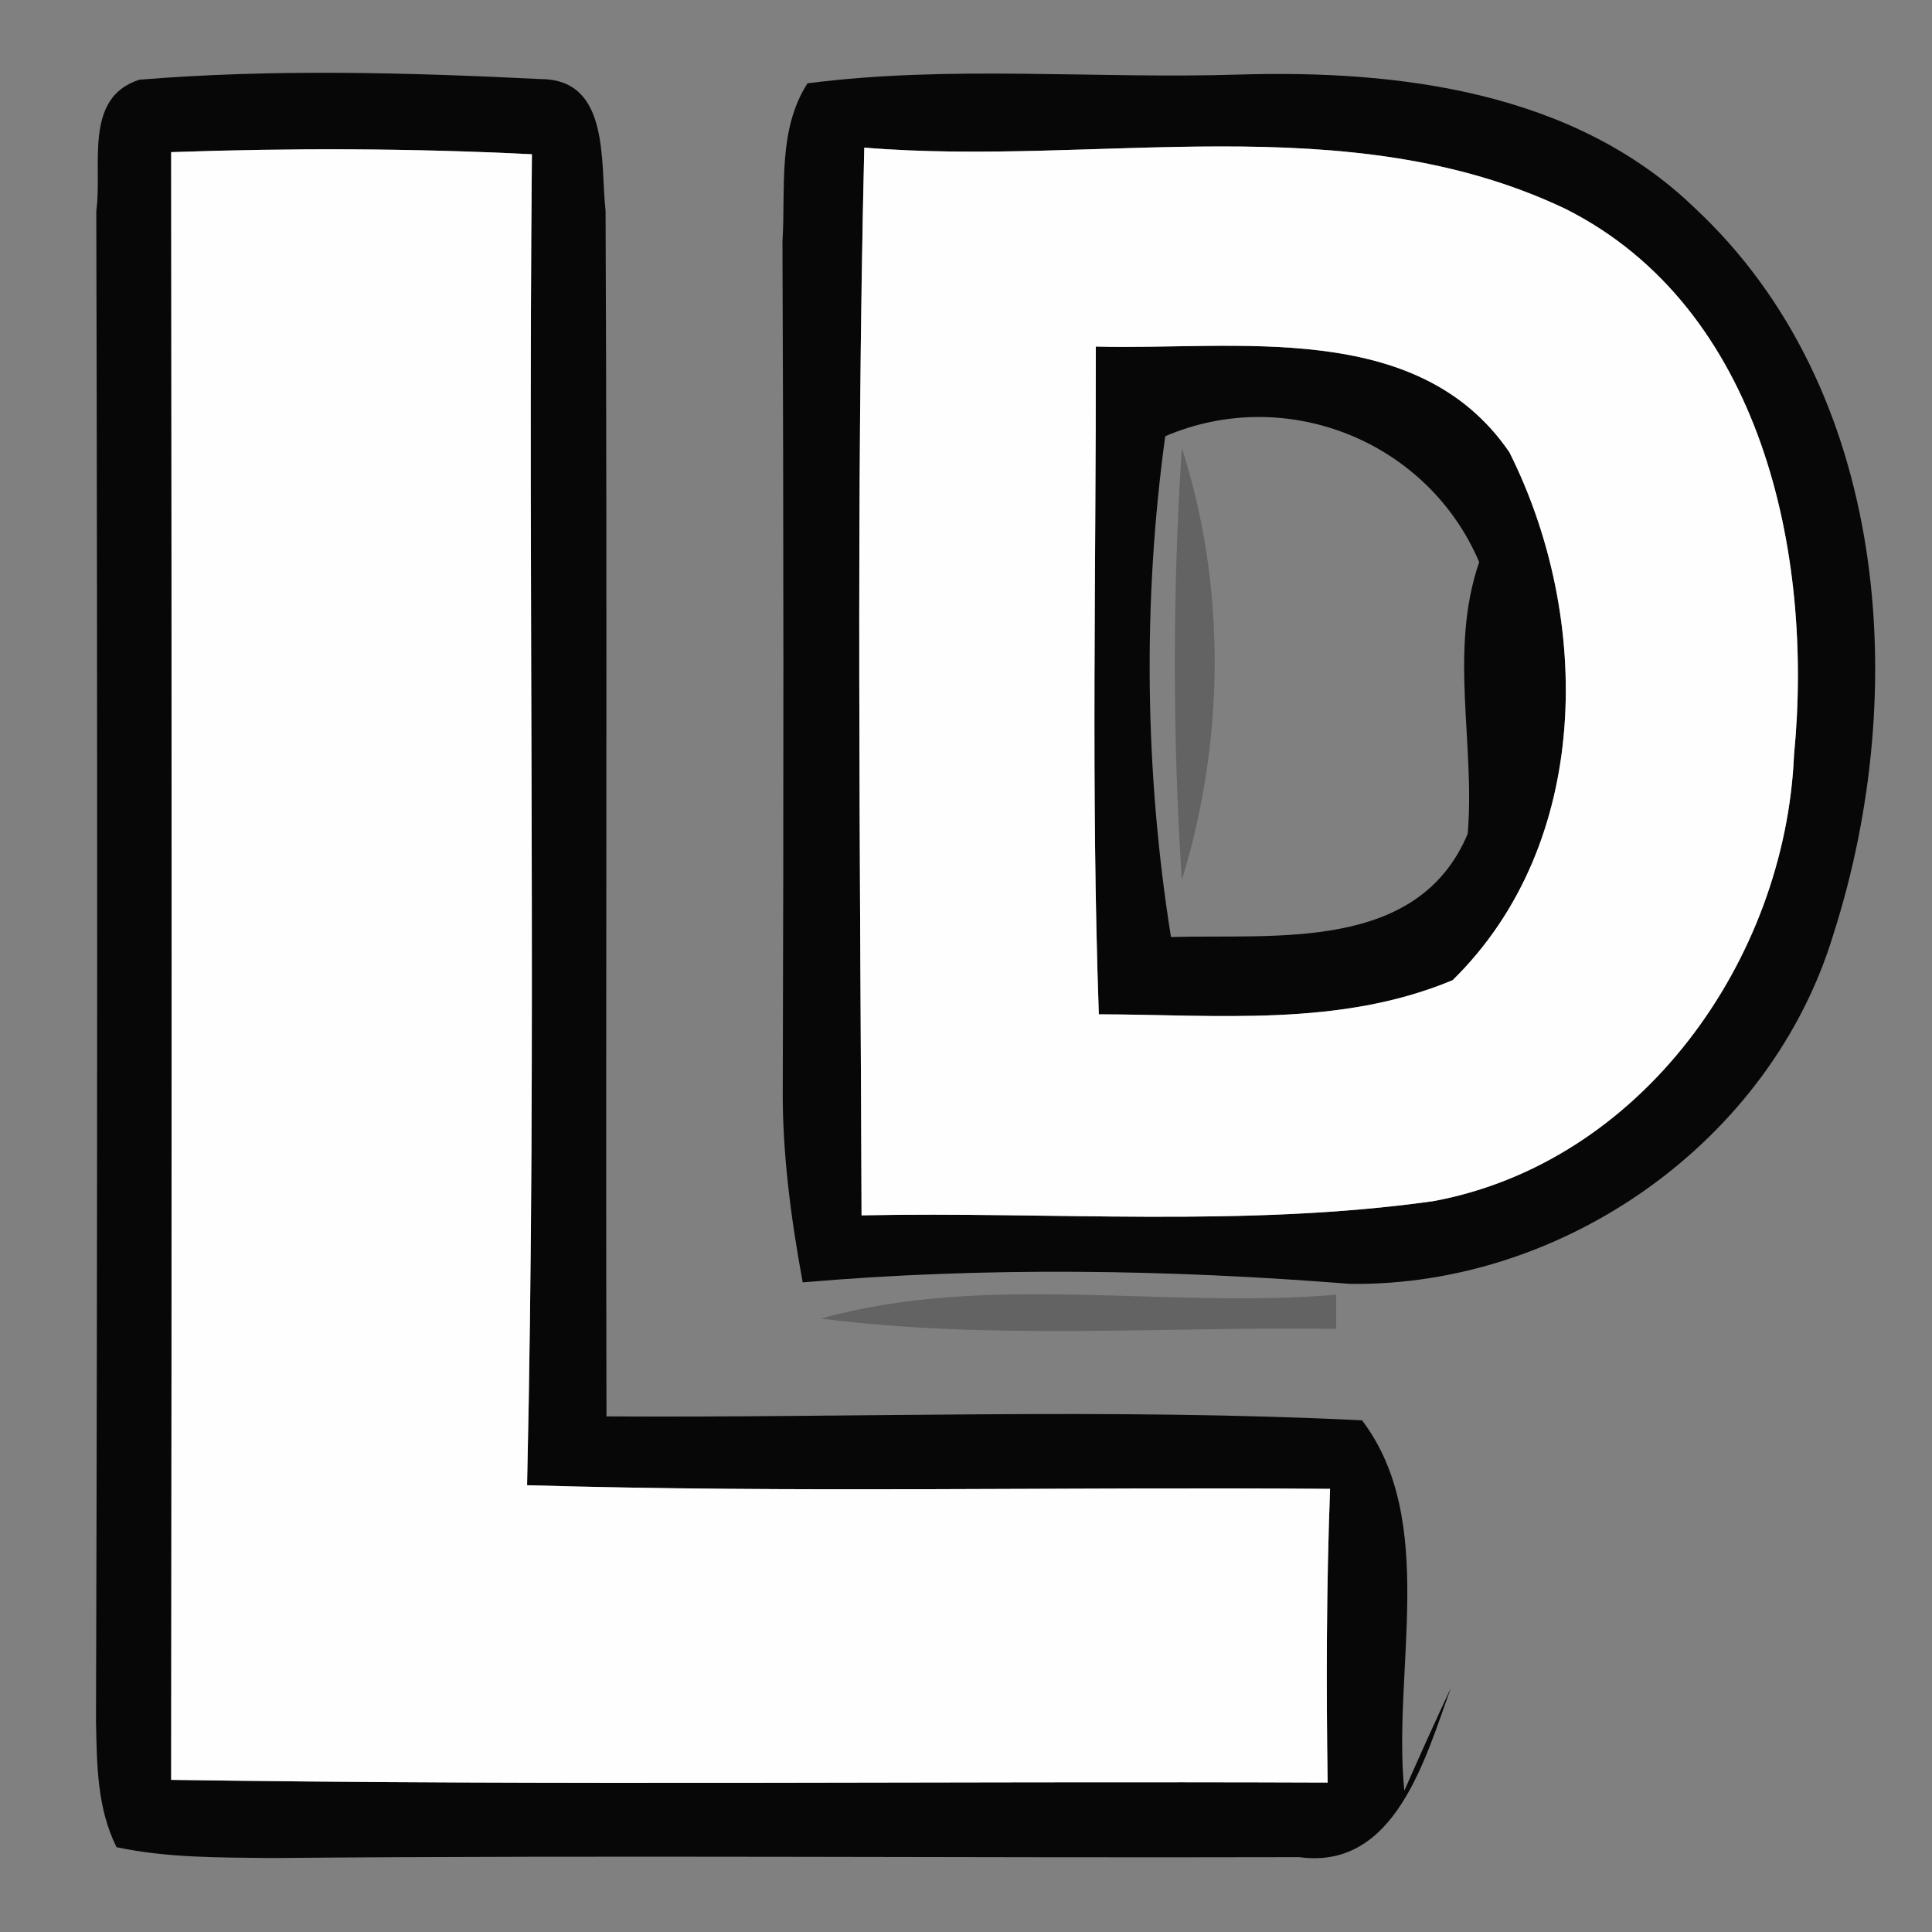 <?xml version="1.0" encoding="UTF-8" ?>
<!DOCTYPE svg PUBLIC "-//W3C//DTD SVG 1.1//EN" "http://www.w3.org/Graphics/SVG/1.1/DTD/svg11.dtd">
<svg width="64pt" height="64pt" viewBox="0 0 64 64" version="1.1" xmlns="http://www.w3.org/2000/svg">
<rect x="0" y="0" width="64" height="64" fill="#808080" stroke="none"/>
<g id="#030303f5">
<path fill="#030303" opacity="0.96" d=" M 4.62 2.64 C 9.03 2.28 13.50 2.40 17.92 2.62 C 20.22 2.63 19.88 5.39 20.06 6.98 C 20.12 20.29 20.06 33.61 20.09 46.92 C 28.43 46.97 36.79 46.64 45.12 47.05 C 47.65 50.39 46.12 55.33 46.52 59.32 C 47.02 58.18 47.53 57.05 48.06 55.92 C 47.22 58.23 46.22 61.96 43.04 61.52 C 31.69 61.55 20.35 61.45 9.00 61.55 C 7.28 61.53 5.55 61.55 3.86 61.19 C 3.21 59.89 3.21 58.43 3.18 57.02 C 3.23 40.34 3.23 23.66 3.19 6.98 C 3.40 5.50 2.75 3.23 4.62 2.64 M 5.67 5.04 C 5.69 23.01 5.69 40.99 5.67 58.96 C 18.44 59.15 31.21 59.00 43.98 59.05 C 43.93 55.80 43.94 52.56 44.06 49.32 C 35.19 49.25 26.32 49.46 17.46 49.20 C 17.79 34.51 17.48 19.80 17.62 5.11 C 13.64 4.91 9.66 4.90 5.67 5.04 Z" />
<path fill="#030303" opacity="0.96" d=" M 26.75 2.76 C 31.48 2.15 36.28 2.62 41.04 2.47 C 46.33 2.31 52.14 3.03 56.13 6.88 C 62.58 12.88 63.30 22.93 60.74 30.93 C 58.68 37.78 51.83 42.62 44.72 42.53 C 38.70 42.05 32.62 41.96 26.59 42.48 C 26.20 40.35 25.91 38.19 25.93 36.02 C 25.96 26.68 25.96 17.34 25.92 8.01 C 26.03 6.25 25.75 4.31 26.75 2.76 M 28.63 4.89 C 28.35 16.68 28.50 28.47 28.54 40.26 C 34.85 40.13 41.21 40.67 47.48 39.79 C 54.38 38.51 59.14 31.80 59.43 25.00 C 60.08 18.33 58.36 10.19 51.86 6.92 C 44.61 3.47 36.34 5.53 28.63 4.89 Z" />
<path fill="#030303" opacity="0.96" d=" M 36.40 33.60 C 36.14 26.23 36.31 18.85 36.30 11.48 C 40.93 11.61 46.96 10.54 50.00 14.98 C 52.75 20.46 52.74 27.94 48.12 32.47 C 44.39 34.03 40.33 33.61 36.40 33.60 M 38.60 14.45 C 37.85 19.91 37.92 25.59 38.79 31.04 C 42.25 30.94 46.97 31.55 48.62 27.62 C 48.87 24.62 47.99 21.56 49.00 18.62 C 47.30 14.62 42.62 12.73 38.60 14.45 Z" />
</g>
<g id="#fefefeff">
<path fill="#fefefe" opacity="1.00" d=" M 5.67 5.04 C 9.66 4.90 13.64 4.91 17.62 5.11 C 17.48 19.80 17.79 34.51 17.46 49.20 C 26.32 49.46 35.19 49.25 44.06 49.32 C 43.94 52.56 43.93 55.80 43.98 59.05 C 31.21 59.00 18.44 59.15 5.67 58.96 C 5.69 40.99 5.69 23.01 5.67 5.04 Z" />
<path fill="#fefefe" opacity="1.00" d=" M 28.63 4.89 C 36.34 5.53 44.61 3.47 51.86 6.92 C 58.36 10.19 60.08 18.33 59.43 25.00 C 59.14 31.80 54.38 38.51 47.48 39.79 C 41.21 40.67 34.85 40.13 28.54 40.26 C 28.50 28.47 28.35 16.68 28.63 4.89 M 36.40 33.60 C 40.33 33.61 44.39 34.03 48.12 32.47 C 52.74 27.94 52.75 20.46 50.00 14.98 C 46.96 10.54 40.93 11.61 36.30 11.48 C 36.31 18.85 36.14 26.23 36.40 33.60 Z" />
</g>
<g id="#0000003b">
<path fill="#000000" opacity="0.23" d=" M 39.15 29.15 C 38.84 24.39 38.84 19.60 39.15 14.84 C 40.63 19.44 40.57 24.55 39.15 29.15 Z" />
<path fill="#000000" opacity="0.23" d=" M 27.19 43.68 C 32.73 42.14 38.59 43.37 44.26 42.89 L 44.26 44.02 C 38.57 43.94 32.85 44.40 27.19 43.68 Z" />
</g>
</svg>
